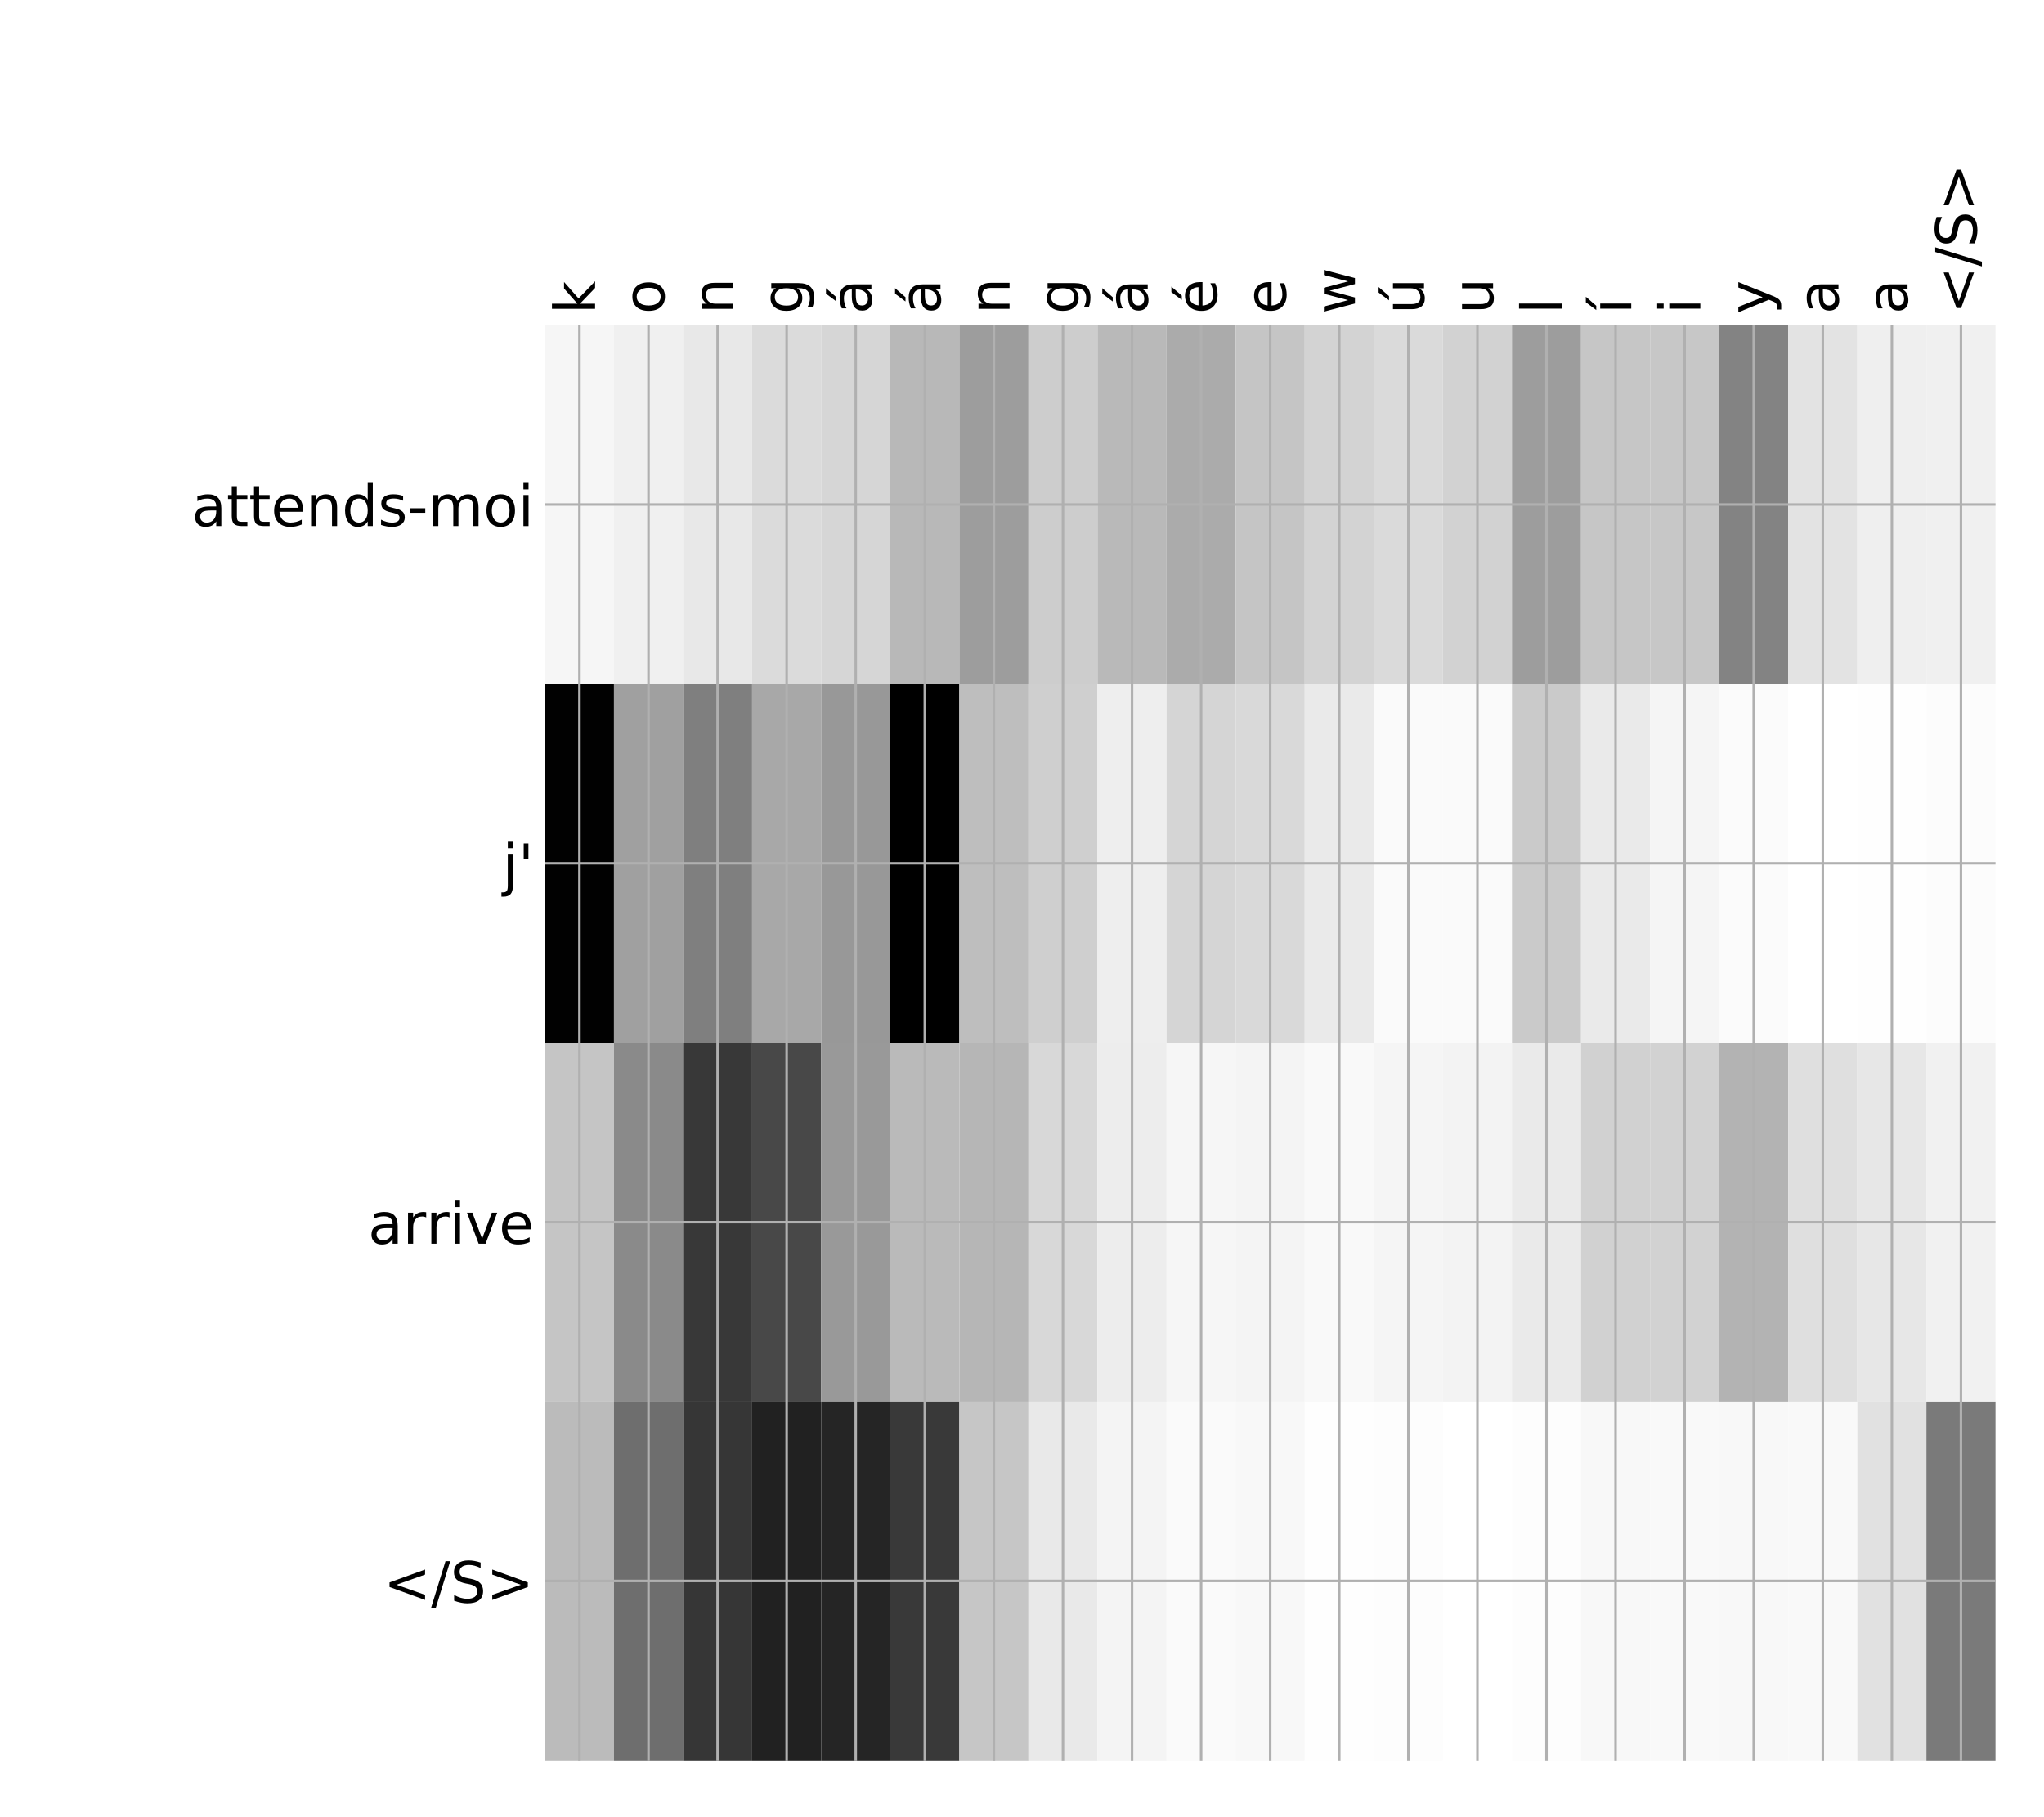 <?xml version="1.0" encoding="utf-8" standalone="no"?>
<!DOCTYPE svg PUBLIC "-//W3C//DTD SVG 1.1//EN"
  "http://www.w3.org/Graphics/SVG/1.1/DTD/svg11.dtd">
<!-- Created with matplotlib (http://matplotlib.org/) -->
<svg height="576pt" version="1.1" viewBox="0 0 648 576" width="648pt" xmlns="http://www.w3.org/2000/svg" xmlns:xlink="http://www.w3.org/1999/xlink">
 <defs>
  <style type="text/css">
*{stroke-linecap:butt;stroke-linejoin:round;}
  </style>
 </defs>
 <g id="figure_1">
  <g id="patch_1">
   <path d="M 0 576 
L 648 576 
L 648 0 
L 0 0 
z
" style="fill:#ffffff;"/>
  </g>
  <g id="axes_1">
   <g id="PolyCollection_1">
    <path clip-path="url(#pfab6bd94c8)" d="M 172.744 103.033 
L 172.744 216.775 
L 194.643 216.775 
L 194.643 103.033 
L 172.744 103.033 
z
" style="fill:#f6f6f6;"/>
    <path clip-path="url(#pfab6bd94c8)" d="M 194.643 103.033 
L 194.643 216.775 
L 216.541 216.775 
L 216.541 103.033 
L 194.643 103.033 
z
" style="fill:#f0f0f0;"/>
    <path clip-path="url(#pfab6bd94c8)" d="M 216.541 103.033 
L 216.541 216.775 
L 238.44 216.775 
L 238.44 103.033 
L 216.541 103.033 
z
" style="fill:#e8e8e8;"/>
    <path clip-path="url(#pfab6bd94c8)" d="M 238.44 103.033 
L 238.44 216.775 
L 260.339 216.775 
L 260.339 103.033 
L 238.44 103.033 
z
" style="fill:#dbdbdb;"/>
    <path clip-path="url(#pfab6bd94c8)" d="M 260.339 103.033 
L 260.339 216.775 
L 282.238 216.775 
L 282.238 103.033 
L 260.339 103.033 
z
" style="fill:#d6d6d6;"/>
    <path clip-path="url(#pfab6bd94c8)" d="M 282.238 103.033 
L 282.238 216.775 
L 304.137 216.775 
L 304.137 103.033 
L 282.238 103.033 
z
" style="fill:#b8b8b8;"/>
    <path clip-path="url(#pfab6bd94c8)" d="M 304.137 103.033 
L 304.137 216.775 
L 326.036 216.775 
L 326.036 103.033 
L 304.137 103.033 
z
" style="fill:#9d9d9d;"/>
    <path clip-path="url(#pfab6bd94c8)" d="M 326.036 103.033 
L 326.036 216.775 
L 347.935 216.775 
L 347.935 103.033 
L 326.036 103.033 
z
" style="fill:#cdcdcd;"/>
    <path clip-path="url(#pfab6bd94c8)" d="M 347.935 103.033 
L 347.935 216.775 
L 369.833 216.775 
L 369.833 103.033 
L 347.935 103.033 
z
" style="fill:#b9b9b9;"/>
    <path clip-path="url(#pfab6bd94c8)" d="M 369.833 103.033 
L 369.833 216.775 
L 391.732 216.775 
L 391.732 103.033 
L 369.833 103.033 
z
" style="fill:#ababab;"/>
    <path clip-path="url(#pfab6bd94c8)" d="M 391.732 103.033 
L 391.732 216.775 
L 413.631 216.775 
L 413.631 103.033 
L 391.732 103.033 
z
" style="fill:#c5c5c5;"/>
    <path clip-path="url(#pfab6bd94c8)" d="M 413.631 103.033 
L 413.631 216.775 
L 435.53 216.775 
L 435.53 103.033 
L 413.631 103.033 
z
" style="fill:#d3d3d3;"/>
    <path clip-path="url(#pfab6bd94c8)" d="M 435.53 103.033 
L 435.53 216.775 
L 457.429 216.775 
L 457.429 103.033 
L 435.53 103.033 
z
" style="fill:#dadada;"/>
    <path clip-path="url(#pfab6bd94c8)" d="M 457.429 103.033 
L 457.429 216.775 
L 479.328 216.775 
L 479.328 103.033 
L 457.429 103.033 
z
" style="fill:#d2d2d2;"/>
    <path clip-path="url(#pfab6bd94c8)" d="M 479.328 103.033 
L 479.328 216.775 
L 501.227 216.775 
L 501.227 103.033 
L 479.328 103.033 
z
" style="fill:#9d9d9d;"/>
    <path clip-path="url(#pfab6bd94c8)" d="M 501.227 103.033 
L 501.227 216.775 
L 523.125 216.775 
L 523.125 103.033 
L 501.227 103.033 
z
" style="fill:#c6c6c6;"/>
    <path clip-path="url(#pfab6bd94c8)" d="M 523.125 103.033 
L 523.125 216.775 
L 545.024 216.775 
L 545.024 103.033 
L 523.125 103.033 
z
" style="fill:#c7c7c7;"/>
    <path clip-path="url(#pfab6bd94c8)" d="M 545.024 103.033 
L 545.024 216.775 
L 566.923 216.775 
L 566.923 103.033 
L 545.024 103.033 
z
" style="fill:#838383;"/>
    <path clip-path="url(#pfab6bd94c8)" d="M 566.923 103.033 
L 566.923 216.775 
L 588.822 216.775 
L 588.822 103.033 
L 566.923 103.033 
z
" style="fill:#e3e3e3;"/>
    <path clip-path="url(#pfab6bd94c8)" d="M 588.822 103.033 
L 588.822 216.775 
L 610.721 216.775 
L 610.721 103.033 
L 588.822 103.033 
z
" style="fill:#efefef;"/>
    <path clip-path="url(#pfab6bd94c8)" d="M 610.721 103.033 
L 610.721 216.775 
L 632.62 216.775 
L 632.62 103.033 
L 610.721 103.033 
z
" style="fill:#f0f0f0;"/>
    <path clip-path="url(#pfab6bd94c8)" d="M 172.744 216.775 
L 172.744 330.517 
L 194.643 330.517 
L 194.643 216.775 
L 172.744 216.775 
z
" style="fill:#010101;"/>
    <path clip-path="url(#pfab6bd94c8)" d="M 194.643 216.775 
L 194.643 330.517 
L 216.541 330.517 
L 216.541 216.775 
L 194.643 216.775 
z
" style="fill:#a0a0a0;"/>
    <path clip-path="url(#pfab6bd94c8)" d="M 216.541 216.775 
L 216.541 330.517 
L 238.44 330.517 
L 238.44 216.775 
L 216.541 216.775 
z
" style="fill:#7f7f7f;"/>
    <path clip-path="url(#pfab6bd94c8)" d="M 238.44 216.775 
L 238.44 330.517 
L 260.339 330.517 
L 260.339 216.775 
L 238.44 216.775 
z
" style="fill:#a8a8a8;"/>
    <path clip-path="url(#pfab6bd94c8)" d="M 260.339 216.775 
L 260.339 330.517 
L 282.238 330.517 
L 282.238 216.775 
L 260.339 216.775 
z
" style="fill:#989898;"/>
    <path clip-path="url(#pfab6bd94c8)" d="M 282.238 216.775 
L 282.238 330.517 
L 304.137 330.517 
L 304.137 216.775 
L 282.238 216.775 
z
"/>
    <path clip-path="url(#pfab6bd94c8)" d="M 304.137 216.775 
L 304.137 330.517 
L 326.036 330.517 
L 326.036 216.775 
L 304.137 216.775 
z
" style="fill:#bebebe;"/>
    <path clip-path="url(#pfab6bd94c8)" d="M 326.036 216.775 
L 326.036 330.517 
L 347.935 330.517 
L 347.935 216.775 
L 326.036 216.775 
z
" style="fill:#cfcfcf;"/>
    <path clip-path="url(#pfab6bd94c8)" d="M 347.935 216.775 
L 347.935 330.517 
L 369.833 330.517 
L 369.833 216.775 
L 347.935 216.775 
z
" style="fill:#eeeeee;"/>
    <path clip-path="url(#pfab6bd94c8)" d="M 369.833 216.775 
L 369.833 330.517 
L 391.732 330.517 
L 391.732 216.775 
L 369.833 216.775 
z
" style="fill:#d5d5d5;"/>
    <path clip-path="url(#pfab6bd94c8)" d="M 391.732 216.775 
L 391.732 330.517 
L 413.631 330.517 
L 413.631 216.775 
L 391.732 216.775 
z
" style="fill:#d9d9d9;"/>
    <path clip-path="url(#pfab6bd94c8)" d="M 413.631 216.775 
L 413.631 330.517 
L 435.53 330.517 
L 435.53 216.775 
L 413.631 216.775 
z
" style="fill:#eaeaea;"/>
    <path clip-path="url(#pfab6bd94c8)" d="M 435.53 216.775 
L 435.53 330.517 
L 457.429 330.517 
L 457.429 216.775 
L 435.53 216.775 
z
" style="fill:#fafafa;"/>
    <path clip-path="url(#pfab6bd94c8)" d="M 457.429 216.775 
L 457.429 330.517 
L 479.328 330.517 
L 479.328 216.775 
L 457.429 216.775 
z
" style="fill:#fafafa;"/>
    <path clip-path="url(#pfab6bd94c8)" d="M 479.328 216.775 
L 479.328 330.517 
L 501.227 330.517 
L 501.227 216.775 
L 479.328 216.775 
z
" style="fill:#cacaca;"/>
    <path clip-path="url(#pfab6bd94c8)" d="M 501.227 216.775 
L 501.227 330.517 
L 523.125 330.517 
L 523.125 216.775 
L 501.227 216.775 
z
" style="fill:#eaeaea;"/>
    <path clip-path="url(#pfab6bd94c8)" d="M 523.125 216.775 
L 523.125 330.517 
L 545.024 330.517 
L 545.024 216.775 
L 523.125 216.775 
z
" style="fill:#f5f5f5;"/>
    <path clip-path="url(#pfab6bd94c8)" d="M 545.024 216.775 
L 545.024 330.517 
L 566.923 330.517 
L 566.923 216.775 
L 545.024 216.775 
z
" style="fill:#fbfbfb;"/>
    <path clip-path="url(#pfab6bd94c8)" d="M 566.923 216.775 
L 566.923 330.517 
L 588.822 330.517 
L 588.822 216.775 
L 566.923 216.775 
z
" style="fill:#ffffff;"/>
    <path clip-path="url(#pfab6bd94c8)" d="M 588.822 216.775 
L 588.822 330.517 
L 610.721 330.517 
L 610.721 216.775 
L 588.822 216.775 
z
" style="fill:#fefefe;"/>
    <path clip-path="url(#pfab6bd94c8)" d="M 610.721 216.775 
L 610.721 330.517 
L 632.62 330.517 
L 632.62 216.775 
L 610.721 216.775 
z
" style="fill:#fcfcfc;"/>
    <path clip-path="url(#pfab6bd94c8)" d="M 172.744 330.517 
L 172.744 444.258 
L 194.643 444.258 
L 194.643 330.517 
L 172.744 330.517 
z
" style="fill:#c5c5c5;"/>
    <path clip-path="url(#pfab6bd94c8)" d="M 194.643 330.517 
L 194.643 444.258 
L 216.541 444.258 
L 216.541 330.517 
L 194.643 330.517 
z
" style="fill:#8a8a8a;"/>
    <path clip-path="url(#pfab6bd94c8)" d="M 216.541 330.517 
L 216.541 444.258 
L 238.44 444.258 
L 238.44 330.517 
L 216.541 330.517 
z
" style="fill:#383838;"/>
    <path clip-path="url(#pfab6bd94c8)" d="M 238.44 330.517 
L 238.44 444.258 
L 260.339 444.258 
L 260.339 330.517 
L 238.44 330.517 
z
" style="fill:#484848;"/>
    <path clip-path="url(#pfab6bd94c8)" d="M 260.339 330.517 
L 260.339 444.258 
L 282.238 444.258 
L 282.238 330.517 
L 260.339 330.517 
z
" style="fill:#999999;"/>
    <path clip-path="url(#pfab6bd94c8)" d="M 282.238 330.517 
L 282.238 444.258 
L 304.137 444.258 
L 304.137 330.517 
L 282.238 330.517 
z
" style="fill:#bababa;"/>
    <path clip-path="url(#pfab6bd94c8)" d="M 304.137 330.517 
L 304.137 444.258 
L 326.036 444.258 
L 326.036 330.517 
L 304.137 330.517 
z
" style="fill:#b6b6b6;"/>
    <path clip-path="url(#pfab6bd94c8)" d="M 326.036 330.517 
L 326.036 444.258 
L 347.935 444.258 
L 347.935 330.517 
L 326.036 330.517 
z
" style="fill:#d8d8d8;"/>
    <path clip-path="url(#pfab6bd94c8)" d="M 347.935 330.517 
L 347.935 444.258 
L 369.833 444.258 
L 369.833 330.517 
L 347.935 330.517 
z
" style="fill:#ededed;"/>
    <path clip-path="url(#pfab6bd94c8)" d="M 369.833 330.517 
L 369.833 444.258 
L 391.732 444.258 
L 391.732 330.517 
L 369.833 330.517 
z
" style="fill:#f6f6f6;"/>
    <path clip-path="url(#pfab6bd94c8)" d="M 391.732 330.517 
L 391.732 444.258 
L 413.631 444.258 
L 413.631 330.517 
L 391.732 330.517 
z
" style="fill:#f4f4f4;"/>
    <path clip-path="url(#pfab6bd94c8)" d="M 413.631 330.517 
L 413.631 444.258 
L 435.53 444.258 
L 435.53 330.517 
L 413.631 330.517 
z
" style="fill:#f9f9f9;"/>
    <path clip-path="url(#pfab6bd94c8)" d="M 435.53 330.517 
L 435.53 444.258 
L 457.429 444.258 
L 457.429 330.517 
L 435.53 330.517 
z
" style="fill:#f5f5f5;"/>
    <path clip-path="url(#pfab6bd94c8)" d="M 457.429 330.517 
L 457.429 444.258 
L 479.328 444.258 
L 479.328 330.517 
L 457.429 330.517 
z
" style="fill:#f3f3f3;"/>
    <path clip-path="url(#pfab6bd94c8)" d="M 479.328 330.517 
L 479.328 444.258 
L 501.227 444.258 
L 501.227 330.517 
L 479.328 330.517 
z
" style="fill:#eaeaea;"/>
    <path clip-path="url(#pfab6bd94c8)" d="M 501.227 330.517 
L 501.227 444.258 
L 523.125 444.258 
L 523.125 330.517 
L 501.227 330.517 
z
" style="fill:#d1d1d1;"/>
    <path clip-path="url(#pfab6bd94c8)" d="M 523.125 330.517 
L 523.125 444.258 
L 545.024 444.258 
L 545.024 330.517 
L 523.125 330.517 
z
" style="fill:#d2d2d2;"/>
    <path clip-path="url(#pfab6bd94c8)" d="M 545.024 330.517 
L 545.024 444.258 
L 566.923 444.258 
L 566.923 330.517 
L 545.024 330.517 
z
" style="fill:#b3b3b3;"/>
    <path clip-path="url(#pfab6bd94c8)" d="M 566.923 330.517 
L 566.923 444.258 
L 588.822 444.258 
L 588.822 330.517 
L 566.923 330.517 
z
" style="fill:#dfdfdf;"/>
    <path clip-path="url(#pfab6bd94c8)" d="M 588.822 330.517 
L 588.822 444.258 
L 610.721 444.258 
L 610.721 330.517 
L 588.822 330.517 
z
" style="fill:#e7e7e7;"/>
    <path clip-path="url(#pfab6bd94c8)" d="M 610.721 330.517 
L 610.721 444.258 
L 632.62 444.258 
L 632.62 330.517 
L 610.721 330.517 
z
" style="fill:#f1f1f1;"/>
    <path clip-path="url(#pfab6bd94c8)" d="M 172.744 444.258 
L 172.744 558 
L 194.643 558 
L 194.643 444.258 
L 172.744 444.258 
z
" style="fill:#bbbbbb;"/>
    <path clip-path="url(#pfab6bd94c8)" d="M 194.643 444.258 
L 194.643 558 
L 216.541 558 
L 216.541 444.258 
L 194.643 444.258 
z
" style="fill:#6e6e6e;"/>
    <path clip-path="url(#pfab6bd94c8)" d="M 216.541 444.258 
L 216.541 558 
L 238.44 558 
L 238.44 444.258 
L 216.541 444.258 
z
" style="fill:#363636;"/>
    <path clip-path="url(#pfab6bd94c8)" d="M 238.44 444.258 
L 238.44 558 
L 260.339 558 
L 260.339 444.258 
L 238.44 444.258 
z
" style="fill:#212121;"/>
    <path clip-path="url(#pfab6bd94c8)" d="M 260.339 444.258 
L 260.339 558 
L 282.238 558 
L 282.238 444.258 
L 260.339 444.258 
z
" style="fill:#252525;"/>
    <path clip-path="url(#pfab6bd94c8)" d="M 282.238 444.258 
L 282.238 558 
L 304.137 558 
L 304.137 444.258 
L 282.238 444.258 
z
" style="fill:#393939;"/>
    <path clip-path="url(#pfab6bd94c8)" d="M 304.137 444.258 
L 304.137 558 
L 326.036 558 
L 326.036 444.258 
L 304.137 444.258 
z
" style="fill:#c6c6c6;"/>
    <path clip-path="url(#pfab6bd94c8)" d="M 326.036 444.258 
L 326.036 558 
L 347.935 558 
L 347.935 444.258 
L 326.036 444.258 
z
" style="fill:#e9e9e9;"/>
    <path clip-path="url(#pfab6bd94c8)" d="M 347.935 444.258 
L 347.935 558 
L 369.833 558 
L 369.833 444.258 
L 347.935 444.258 
z
" style="fill:#f4f4f4;"/>
    <path clip-path="url(#pfab6bd94c8)" d="M 369.833 444.258 
L 369.833 558 
L 391.732 558 
L 391.732 444.258 
L 369.833 444.258 
z
" style="fill:#fafafa;"/>
    <path clip-path="url(#pfab6bd94c8)" d="M 391.732 444.258 
L 391.732 558 
L 413.631 558 
L 413.631 444.258 
L 391.732 444.258 
z
" style="fill:#f8f8f8;"/>
    <path clip-path="url(#pfab6bd94c8)" d="M 413.631 444.258 
L 413.631 558 
L 435.53 558 
L 435.53 444.258 
L 413.631 444.258 
z
" style="fill:#fefefe;"/>
    <path clip-path="url(#pfab6bd94c8)" d="M 435.53 444.258 
L 435.53 558 
L 457.429 558 
L 457.429 444.258 
L 435.53 444.258 
z
" style="fill:#fdfdfd;"/>
    <path clip-path="url(#pfab6bd94c8)" d="M 457.429 444.258 
L 457.429 558 
L 479.328 558 
L 479.328 444.258 
L 457.429 444.258 
z
" style="fill:#ffffff;"/>
    <path clip-path="url(#pfab6bd94c8)" d="M 479.328 444.258 
L 479.328 558 
L 501.227 558 
L 501.227 444.258 
L 479.328 444.258 
z
" style="fill:#fdfdfd;"/>
    <path clip-path="url(#pfab6bd94c8)" d="M 501.227 444.258 
L 501.227 558 
L 523.125 558 
L 523.125 444.258 
L 501.227 444.258 
z
" style="fill:#f8f8f8;"/>
    <path clip-path="url(#pfab6bd94c8)" d="M 523.125 444.258 
L 523.125 558 
L 545.024 558 
L 545.024 444.258 
L 523.125 444.258 
z
" style="fill:#f9f9f9;"/>
    <path clip-path="url(#pfab6bd94c8)" d="M 545.024 444.258 
L 545.024 558 
L 566.923 558 
L 566.923 444.258 
L 545.024 444.258 
z
" style="fill:#f8f8f8;"/>
    <path clip-path="url(#pfab6bd94c8)" d="M 566.923 444.258 
L 566.923 558 
L 588.822 558 
L 588.822 444.258 
L 566.923 444.258 
z
" style="fill:#f9f9f9;"/>
    <path clip-path="url(#pfab6bd94c8)" d="M 588.822 444.258 
L 588.822 558 
L 610.721 558 
L 610.721 444.258 
L 588.822 444.258 
z
" style="fill:#e1e1e1;"/>
    <path clip-path="url(#pfab6bd94c8)" d="M 610.721 444.258 
L 610.721 558 
L 632.62 558 
L 632.62 444.258 
L 610.721 444.258 
z
" style="fill:#7a7a7a;"/>
   </g>
   <g id="matplotlib.axis_1">
    <g id="xtick_1">
     <g id="line2d_1">
      <path clip-path="url(#pfab6bd94c8)" d="M 183.693 558 
L 183.693 103.033 
" style="fill:none;stroke:#b0b0b0;stroke-linecap:square;stroke-width:0.8;"/>
     </g>
     <g id="line2d_2"/>
     <g id="text_1">
      <!-- k -->
      <defs>
       <path d="M 9.078 75.984 
L 18.109 75.984 
L 18.109 31.109 
L 44.922 54.688 
L 56.391 54.688 
L 27.391 29.109 
L 57.625 0 
L 45.906 0 
L 18.109 26.703 
L 18.109 0 
L 9.078 0 
z
" id="DejaVuSans-6b"/>
      </defs>
      <g transform="translate(188.66 99.533)rotate(-90)scale(0.18 -0.18)">
       <use xlink:href="#DejaVuSans-6b"/>
      </g>
     </g>
    </g>
    <g id="xtick_2">
     <g id="line2d_3">
      <path clip-path="url(#pfab6bd94c8)" d="M 205.592 558 
L 205.592 103.033 
" style="fill:none;stroke:#b0b0b0;stroke-linecap:square;stroke-width:0.8;"/>
     </g>
     <g id="line2d_4"/>
     <g id="text_2">
      <!-- o -->
      <defs>
       <path d="M 30.609 48.391 
Q 23.391 48.391 19.188 42.75 
Q 14.984 37.109 14.984 27.297 
Q 14.984 17.484 19.156 11.844 
Q 23.344 6.203 30.609 6.203 
Q 37.797 6.203 41.984 11.859 
Q 46.188 17.531 46.188 27.297 
Q 46.188 37.016 41.984 42.703 
Q 37.797 48.391 30.609 48.391 
z
M 30.609 56 
Q 42.328 56 49.016 48.375 
Q 55.719 40.766 55.719 27.297 
Q 55.719 13.875 49.016 6.219 
Q 42.328 -1.422 30.609 -1.422 
Q 18.844 -1.422 12.172 6.219 
Q 5.516 13.875 5.516 27.297 
Q 5.516 40.766 12.172 48.375 
Q 18.844 56 30.609 56 
z
" id="DejaVuSans-6f"/>
      </defs>
      <g transform="translate(210.559 99.533)rotate(-90)scale(0.18 -0.18)">
       <use xlink:href="#DejaVuSans-6f"/>
      </g>
     </g>
    </g>
    <g id="xtick_3">
     <g id="line2d_5">
      <path clip-path="url(#pfab6bd94c8)" d="M 227.491 558 
L 227.491 103.033 
" style="fill:none;stroke:#b0b0b0;stroke-linecap:square;stroke-width:0.8;"/>
     </g>
     <g id="line2d_6"/>
     <g id="text_3">
      <!-- n -->
      <defs>
       <path d="M 54.891 33.016 
L 54.891 0 
L 45.906 0 
L 45.906 32.719 
Q 45.906 40.484 42.875 44.328 
Q 39.844 48.188 33.797 48.188 
Q 26.516 48.188 22.312 43.547 
Q 18.109 38.922 18.109 30.906 
L 18.109 0 
L 9.078 0 
L 9.078 54.688 
L 18.109 54.688 
L 18.109 46.188 
Q 21.344 51.125 25.703 53.562 
Q 30.078 56 35.797 56 
Q 45.219 56 50.047 50.172 
Q 54.891 44.344 54.891 33.016 
z
" id="DejaVuSans-6e"/>
      </defs>
      <g transform="translate(232.458 99.533)rotate(-90)scale(0.18 -0.18)">
       <use xlink:href="#DejaVuSans-6e"/>
      </g>
     </g>
    </g>
    <g id="xtick_4">
     <g id="line2d_7">
      <path clip-path="url(#pfab6bd94c8)" d="M 249.39 558 
L 249.39 103.033 
" style="fill:none;stroke:#b0b0b0;stroke-linecap:square;stroke-width:0.8;"/>
     </g>
     <g id="line2d_8"/>
     <g id="text_4">
      <!-- g -->
      <defs>
       <path d="M 45.406 27.984 
Q 45.406 37.75 41.375 43.109 
Q 37.359 48.484 30.078 48.484 
Q 22.859 48.484 18.828 43.109 
Q 14.797 37.75 14.797 27.984 
Q 14.797 18.266 18.828 12.891 
Q 22.859 7.516 30.078 7.516 
Q 37.359 7.516 41.375 12.891 
Q 45.406 18.266 45.406 27.984 
z
M 54.391 6.781 
Q 54.391 -7.172 48.188 -13.984 
Q 42 -20.797 29.203 -20.797 
Q 24.469 -20.797 20.266 -20.094 
Q 16.062 -19.391 12.109 -17.922 
L 12.109 -9.188 
Q 16.062 -11.328 19.922 -12.344 
Q 23.781 -13.375 27.781 -13.375 
Q 36.625 -13.375 41.016 -8.766 
Q 45.406 -4.156 45.406 5.172 
L 45.406 9.625 
Q 42.625 4.781 38.281 2.391 
Q 33.938 0 27.875 0 
Q 17.828 0 11.672 7.656 
Q 5.516 15.328 5.516 27.984 
Q 5.516 40.672 11.672 48.328 
Q 17.828 56 27.875 56 
Q 33.938 56 38.281 53.609 
Q 42.625 51.219 45.406 46.391 
L 45.406 54.688 
L 54.391 54.688 
z
" id="DejaVuSans-67"/>
      </defs>
      <g transform="translate(254.357 99.533)rotate(-90)scale(0.18 -0.18)">
       <use xlink:href="#DejaVuSans-67"/>
      </g>
     </g>
    </g>
    <g id="xtick_5">
     <g id="line2d_9">
      <path clip-path="url(#pfab6bd94c8)" d="M 271.289 558 
L 271.289 103.033 
" style="fill:none;stroke:#b0b0b0;stroke-linecap:square;stroke-width:0.8;"/>
     </g>
     <g id="line2d_10"/>
     <g id="text_5">
      <!-- á -->
      <defs>
       <path d="M 34.281 27.484 
Q 23.391 27.484 19.188 25 
Q 14.984 22.516 14.984 16.5 
Q 14.984 11.719 18.141 8.906 
Q 21.297 6.109 26.703 6.109 
Q 34.188 6.109 38.703 11.406 
Q 43.219 16.703 43.219 25.484 
L 43.219 27.484 
z
M 52.203 31.203 
L 52.203 0 
L 43.219 0 
L 43.219 8.297 
Q 40.141 3.328 35.547 0.953 
Q 30.953 -1.422 24.312 -1.422 
Q 15.922 -1.422 10.953 3.297 
Q 6 8.016 6 15.922 
Q 6 25.141 12.172 29.828 
Q 18.359 34.516 30.609 34.516 
L 43.219 34.516 
L 43.219 35.406 
Q 43.219 41.609 39.141 45 
Q 35.062 48.391 27.688 48.391 
Q 23 48.391 18.547 47.266 
Q 14.109 46.141 10.016 43.891 
L 10.016 52.203 
Q 14.938 54.109 19.578 55.047 
Q 24.219 56 28.609 56 
Q 40.484 56 46.344 49.844 
Q 52.203 43.703 52.203 31.203 
z
M 35.781 79.984 
L 45.5 79.984 
L 29.594 61.625 
L 22.109 61.625 
z
" id="DejaVuSans-e1"/>
      </defs>
      <g transform="translate(276.255 99.533)rotate(-90)scale(0.18 -0.18)">
       <use xlink:href="#DejaVuSans-e1"/>
      </g>
     </g>
    </g>
    <g id="xtick_6">
     <g id="line2d_11">
      <path clip-path="url(#pfab6bd94c8)" d="M 293.187 558 
L 293.187 103.033 
" style="fill:none;stroke:#b0b0b0;stroke-linecap:square;stroke-width:0.8;"/>
     </g>
     <g id="line2d_12"/>
     <g id="text_6">
      <!-- á -->
      <g transform="translate(298.154 99.533)rotate(-90)scale(0.18 -0.18)">
       <use xlink:href="#DejaVuSans-e1"/>
      </g>
     </g>
    </g>
    <g id="xtick_7">
     <g id="line2d_13">
      <path clip-path="url(#pfab6bd94c8)" d="M 315.086 558 
L 315.086 103.033 
" style="fill:none;stroke:#b0b0b0;stroke-linecap:square;stroke-width:0.8;"/>
     </g>
     <g id="line2d_14"/>
     <g id="text_7">
      <!-- n -->
      <g transform="translate(320.053 99.533)rotate(-90)scale(0.18 -0.18)">
       <use xlink:href="#DejaVuSans-6e"/>
      </g>
     </g>
    </g>
    <g id="xtick_8">
     <g id="line2d_15">
      <path clip-path="url(#pfab6bd94c8)" d="M 336.985 558 
L 336.985 103.033 
" style="fill:none;stroke:#b0b0b0;stroke-linecap:square;stroke-width:0.8;"/>
     </g>
     <g id="line2d_16"/>
     <g id="text_8">
      <!-- g -->
      <g transform="translate(341.952 99.533)rotate(-90)scale(0.18 -0.18)">
       <use xlink:href="#DejaVuSans-67"/>
      </g>
     </g>
    </g>
    <g id="xtick_9">
     <g id="line2d_17">
      <path clip-path="url(#pfab6bd94c8)" d="M 358.884 558 
L 358.884 103.033 
" style="fill:none;stroke:#b0b0b0;stroke-linecap:square;stroke-width:0.8;"/>
     </g>
     <g id="line2d_18"/>
     <g id="text_9">
      <!-- á -->
      <g transform="translate(363.851 99.533)rotate(-90)scale(0.18 -0.18)">
       <use xlink:href="#DejaVuSans-e1"/>
      </g>
     </g>
    </g>
    <g id="xtick_10">
     <g id="line2d_19">
      <path clip-path="url(#pfab6bd94c8)" d="M 380.783 558 
L 380.783 103.033 
" style="fill:none;stroke:#b0b0b0;stroke-linecap:square;stroke-width:0.8;"/>
     </g>
     <g id="line2d_20"/>
     <g id="text_10">
      <!-- é -->
      <defs>
       <path d="M 56.203 29.594 
L 56.203 25.203 
L 14.891 25.203 
Q 15.484 15.922 20.484 11.062 
Q 25.484 6.203 34.422 6.203 
Q 39.594 6.203 44.453 7.469 
Q 49.312 8.734 54.109 11.281 
L 54.109 2.781 
Q 49.266 0.734 44.188 -0.344 
Q 39.109 -1.422 33.891 -1.422 
Q 20.797 -1.422 13.156 6.188 
Q 5.516 13.812 5.516 26.812 
Q 5.516 40.234 12.766 48.109 
Q 20.016 56 32.328 56 
Q 43.359 56 49.781 48.891 
Q 56.203 41.797 56.203 29.594 
z
M 47.219 32.234 
Q 47.125 39.594 43.094 43.984 
Q 39.062 48.391 32.422 48.391 
Q 24.906 48.391 20.391 44.141 
Q 15.875 39.891 15.188 32.172 
z
M 38.531 79.984 
L 48.25 79.984 
L 32.344 61.625 
L 24.859 61.625 
z
" id="DejaVuSans-e9"/>
      </defs>
      <g transform="translate(385.75 99.533)rotate(-90)scale(0.18 -0.18)">
       <use xlink:href="#DejaVuSans-e9"/>
      </g>
     </g>
    </g>
    <g id="xtick_11">
     <g id="line2d_21">
      <path clip-path="url(#pfab6bd94c8)" d="M 402.682 558 
L 402.682 103.033 
" style="fill:none;stroke:#b0b0b0;stroke-linecap:square;stroke-width:0.8;"/>
     </g>
     <g id="line2d_22"/>
     <g id="text_11">
      <!-- e -->
      <defs>
       <path d="M 56.203 29.594 
L 56.203 25.203 
L 14.891 25.203 
Q 15.484 15.922 20.484 11.062 
Q 25.484 6.203 34.422 6.203 
Q 39.594 6.203 44.453 7.469 
Q 49.312 8.734 54.109 11.281 
L 54.109 2.781 
Q 49.266 0.734 44.188 -0.344 
Q 39.109 -1.422 33.891 -1.422 
Q 20.797 -1.422 13.156 6.188 
Q 5.516 13.812 5.516 26.812 
Q 5.516 40.234 12.766 48.109 
Q 20.016 56 32.328 56 
Q 43.359 56 49.781 48.891 
Q 56.203 41.797 56.203 29.594 
z
M 47.219 32.234 
Q 47.125 39.594 43.094 43.984 
Q 39.062 48.391 32.422 48.391 
Q 24.906 48.391 20.391 44.141 
Q 15.875 39.891 15.188 32.172 
z
" id="DejaVuSans-65"/>
      </defs>
      <g transform="translate(407.649 99.533)rotate(-90)scale(0.18 -0.18)">
       <use xlink:href="#DejaVuSans-65"/>
      </g>
     </g>
    </g>
    <g id="xtick_12">
     <g id="line2d_23">
      <path clip-path="url(#pfab6bd94c8)" d="M 424.581 558 
L 424.581 103.033 
" style="fill:none;stroke:#b0b0b0;stroke-linecap:square;stroke-width:0.8;"/>
     </g>
     <g id="line2d_24"/>
     <g id="text_12">
      <!-- w -->
      <defs>
       <path d="M 4.203 54.688 
L 13.188 54.688 
L 24.422 12.016 
L 35.594 54.688 
L 46.188 54.688 
L 57.422 12.016 
L 68.609 54.688 
L 77.594 54.688 
L 63.281 0 
L 52.688 0 
L 40.922 44.828 
L 29.109 0 
L 18.5 0 
z
" id="DejaVuSans-77"/>
      </defs>
      <g transform="translate(429.547 99.533)rotate(-90)scale(0.18 -0.18)">
       <use xlink:href="#DejaVuSans-77"/>
      </g>
     </g>
    </g>
    <g id="xtick_13">
     <g id="line2d_25">
      <path clip-path="url(#pfab6bd94c8)" d="M 446.479 558 
L 446.479 103.033 
" style="fill:none;stroke:#b0b0b0;stroke-linecap:square;stroke-width:0.8;"/>
     </g>
     <g id="line2d_26"/>
     <g id="text_13">
      <!-- ú -->
      <defs>
       <path d="M 8.5 21.578 
L 8.5 54.688 
L 17.484 54.688 
L 17.484 21.922 
Q 17.484 14.156 20.5 10.266 
Q 23.531 6.391 29.594 6.391 
Q 36.859 6.391 41.078 11.031 
Q 45.312 15.672 45.312 23.688 
L 45.312 54.688 
L 54.297 54.688 
L 54.297 0 
L 45.312 0 
L 45.312 8.406 
Q 42.047 3.422 37.719 1 
Q 33.406 -1.422 27.688 -1.422 
Q 18.266 -1.422 13.375 4.438 
Q 8.5 10.297 8.5 21.578 
z
M 31.109 56 
z
M 37.781 79.984 
L 47.5 79.984 
L 31.594 61.625 
L 24.109 61.625 
z
" id="DejaVuSans-fa"/>
      </defs>
      <g transform="translate(451.446 99.533)rotate(-90)scale(0.18 -0.18)">
       <use xlink:href="#DejaVuSans-fa"/>
      </g>
     </g>
    </g>
    <g id="xtick_14">
     <g id="line2d_27">
      <path clip-path="url(#pfab6bd94c8)" d="M 468.378 558 
L 468.378 103.033 
" style="fill:none;stroke:#b0b0b0;stroke-linecap:square;stroke-width:0.8;"/>
     </g>
     <g id="line2d_28"/>
     <g id="text_14">
      <!-- u -->
      <defs>
       <path d="M 8.5 21.578 
L 8.5 54.688 
L 17.484 54.688 
L 17.484 21.922 
Q 17.484 14.156 20.5 10.266 
Q 23.531 6.391 29.594 6.391 
Q 36.859 6.391 41.078 11.031 
Q 45.312 15.672 45.312 23.688 
L 45.312 54.688 
L 54.297 54.688 
L 54.297 0 
L 45.312 0 
L 45.312 8.406 
Q 42.047 3.422 37.719 1 
Q 33.406 -1.422 27.688 -1.422 
Q 18.266 -1.422 13.375 4.438 
Q 8.5 10.297 8.5 21.578 
z
M 31.109 56 
z
" id="DejaVuSans-75"/>
      </defs>
      <g transform="translate(473.345 99.533)rotate(-90)scale(0.18 -0.18)">
       <use xlink:href="#DejaVuSans-75"/>
      </g>
     </g>
    </g>
    <g id="xtick_15">
     <g id="line2d_29">
      <path clip-path="url(#pfab6bd94c8)" d="M 490.277 558 
L 490.277 103.033 
" style="fill:none;stroke:#b0b0b0;stroke-linecap:square;stroke-width:0.8;"/>
     </g>
     <g id="line2d_30"/>
     <g id="text_15">
      <!-- l -->
      <defs>
       <path d="M 9.422 75.984 
L 18.406 75.984 
L 18.406 0 
L 9.422 0 
z
" id="DejaVuSans-6c"/>
      </defs>
      <g transform="translate(495.244 99.533)rotate(-90)scale(0.18 -0.18)">
       <use xlink:href="#DejaVuSans-6c"/>
      </g>
     </g>
    </g>
    <g id="xtick_16">
     <g id="line2d_31">
      <path clip-path="url(#pfab6bd94c8)" d="M 512.176 558 
L 512.176 103.033 
" style="fill:none;stroke:#b0b0b0;stroke-linecap:square;stroke-width:0.8;"/>
     </g>
     <g id="line2d_32"/>
     <g id="text_16">
      <!-- í -->
      <defs>
       <path d="M 20.656 79.984 
L 30.375 79.984 
L 14.469 61.625 
L 6.984 61.625 
z
M 9.422 54.688 
L 18.406 54.688 
L 18.406 0 
L 9.422 0 
z
M 13.922 56 
z
" id="DejaVuSans-ed"/>
      </defs>
      <g transform="translate(517.143 99.533)rotate(-90)scale(0.18 -0.18)">
       <use xlink:href="#DejaVuSans-ed"/>
      </g>
     </g>
    </g>
    <g id="xtick_17">
     <g id="line2d_33">
      <path clip-path="url(#pfab6bd94c8)" d="M 534.075 558 
L 534.075 103.033 
" style="fill:none;stroke:#b0b0b0;stroke-linecap:square;stroke-width:0.8;"/>
     </g>
     <g id="line2d_34"/>
     <g id="text_17">
      <!-- i -->
      <defs>
       <path d="M 9.422 54.688 
L 18.406 54.688 
L 18.406 0 
L 9.422 0 
z
M 9.422 75.984 
L 18.406 75.984 
L 18.406 64.594 
L 9.422 64.594 
z
" id="DejaVuSans-69"/>
      </defs>
      <g transform="translate(539.042 99.533)rotate(-90)scale(0.18 -0.18)">
       <use xlink:href="#DejaVuSans-69"/>
      </g>
     </g>
    </g>
    <g id="xtick_18">
     <g id="line2d_35">
      <path clip-path="url(#pfab6bd94c8)" d="M 555.974 558 
L 555.974 103.033 
" style="fill:none;stroke:#b0b0b0;stroke-linecap:square;stroke-width:0.8;"/>
     </g>
     <g id="line2d_36"/>
     <g id="text_18">
      <!-- y -->
      <defs>
       <path d="M 32.172 -5.078 
Q 28.375 -14.844 24.75 -17.812 
Q 21.141 -20.797 15.094 -20.797 
L 7.906 -20.797 
L 7.906 -13.281 
L 13.188 -13.281 
Q 16.891 -13.281 18.938 -11.516 
Q 21 -9.766 23.484 -3.219 
L 25.094 0.875 
L 2.984 54.688 
L 12.5 54.688 
L 29.594 11.922 
L 46.688 54.688 
L 56.203 54.688 
z
" id="DejaVuSans-79"/>
      </defs>
      <g transform="translate(560.941 99.533)rotate(-90)scale(0.18 -0.18)">
       <use xlink:href="#DejaVuSans-79"/>
      </g>
     </g>
    </g>
    <g id="xtick_19">
     <g id="line2d_37">
      <path clip-path="url(#pfab6bd94c8)" d="M 577.873 558 
L 577.873 103.033 
" style="fill:none;stroke:#b0b0b0;stroke-linecap:square;stroke-width:0.8;"/>
     </g>
     <g id="line2d_38"/>
     <g id="text_19">
      <!-- a -->
      <defs>
       <path d="M 34.281 27.484 
Q 23.391 27.484 19.188 25 
Q 14.984 22.516 14.984 16.5 
Q 14.984 11.719 18.141 8.906 
Q 21.297 6.109 26.703 6.109 
Q 34.188 6.109 38.703 11.406 
Q 43.219 16.703 43.219 25.484 
L 43.219 27.484 
z
M 52.203 31.203 
L 52.203 0 
L 43.219 0 
L 43.219 8.297 
Q 40.141 3.328 35.547 0.953 
Q 30.953 -1.422 24.312 -1.422 
Q 15.922 -1.422 10.953 3.297 
Q 6 8.016 6 15.922 
Q 6 25.141 12.172 29.828 
Q 18.359 34.516 30.609 34.516 
L 43.219 34.516 
L 43.219 35.406 
Q 43.219 41.609 39.141 45 
Q 35.062 48.391 27.688 48.391 
Q 23 48.391 18.547 47.266 
Q 14.109 46.141 10.016 43.891 
L 10.016 52.203 
Q 14.938 54.109 19.578 55.047 
Q 24.219 56 28.609 56 
Q 40.484 56 46.344 49.844 
Q 52.203 43.703 52.203 31.203 
z
" id="DejaVuSans-61"/>
      </defs>
      <g transform="translate(582.839 99.533)rotate(-90)scale(0.18 -0.18)">
       <use xlink:href="#DejaVuSans-61"/>
      </g>
     </g>
    </g>
    <g id="xtick_20">
     <g id="line2d_39">
      <path clip-path="url(#pfab6bd94c8)" d="M 599.771 558 
L 599.771 103.033 
" style="fill:none;stroke:#b0b0b0;stroke-linecap:square;stroke-width:0.8;"/>
     </g>
     <g id="line2d_40"/>
     <g id="text_20">
      <!-- a -->
      <g transform="translate(604.738 99.533)rotate(-90)scale(0.18 -0.18)">
       <use xlink:href="#DejaVuSans-61"/>
      </g>
     </g>
    </g>
    <g id="xtick_21">
     <g id="line2d_41">
      <path clip-path="url(#pfab6bd94c8)" d="M 621.67 558 
L 621.67 103.033 
" style="fill:none;stroke:#b0b0b0;stroke-linecap:square;stroke-width:0.8;"/>
     </g>
     <g id="line2d_42"/>
     <g id="text_21">
      <!-- &lt;/S&gt; -->
      <defs>
       <path d="M 73.188 49.219 
L 22.797 31.297 
L 73.188 13.484 
L 73.188 4.594 
L 10.594 27.297 
L 10.594 35.406 
L 73.188 58.109 
z
" id="DejaVuSans-3c"/>
       <path d="M 25.391 72.906 
L 33.688 72.906 
L 8.297 -9.281 
L 0 -9.281 
z
" id="DejaVuSans-2f"/>
       <path d="M 53.516 70.516 
L 53.516 60.891 
Q 47.906 63.578 42.922 64.891 
Q 37.938 66.219 33.297 66.219 
Q 25.25 66.219 20.875 63.094 
Q 16.5 59.969 16.5 54.203 
Q 16.5 49.359 19.406 46.891 
Q 22.312 44.438 30.422 42.922 
L 36.375 41.703 
Q 47.406 39.594 52.656 34.297 
Q 57.906 29 57.906 20.125 
Q 57.906 9.516 50.797 4.047 
Q 43.703 -1.422 29.984 -1.422 
Q 24.812 -1.422 18.969 -0.25 
Q 13.141 0.922 6.891 3.219 
L 6.891 13.375 
Q 12.891 10.016 18.656 8.297 
Q 24.422 6.594 29.984 6.594 
Q 38.422 6.594 43.016 9.906 
Q 47.609 13.234 47.609 19.391 
Q 47.609 24.75 44.312 27.781 
Q 41.016 30.812 33.5 32.328 
L 27.484 33.5 
Q 16.453 35.688 11.516 40.375 
Q 6.594 45.062 6.594 53.422 
Q 6.594 63.094 13.406 68.656 
Q 20.219 74.219 32.172 74.219 
Q 37.312 74.219 42.625 73.281 
Q 47.953 72.359 53.516 70.516 
z
" id="DejaVuSans-53"/>
       <path d="M 10.594 49.219 
L 10.594 58.109 
L 73.188 35.406 
L 73.188 27.297 
L 10.594 4.594 
L 10.594 13.484 
L 60.891 31.297 
z
" id="DejaVuSans-3e"/>
      </defs>
      <g transform="translate(626.637 99.533)rotate(-90)scale(0.18 -0.18)">
       <use xlink:href="#DejaVuSans-3c"/>
       <use x="83.789" xlink:href="#DejaVuSans-2f"/>
       <use x="117.48" xlink:href="#DejaVuSans-53"/>
       <use x="180.957" xlink:href="#DejaVuSans-3e"/>
      </g>
     </g>
    </g>
   </g>
   <g id="matplotlib.axis_2">
    <g id="ytick_1">
     <g id="line2d_43">
      <path clip-path="url(#pfab6bd94c8)" d="M 172.744 159.904 
L 632.62 159.904 
" style="fill:none;stroke:#b0b0b0;stroke-linecap:square;stroke-width:0.8;"/>
     </g>
     <g id="line2d_44"/>
     <g id="text_22">
      <!-- attends-moi -->
      <defs>
       <path d="M 18.312 70.219 
L 18.312 54.688 
L 36.812 54.688 
L 36.812 47.703 
L 18.312 47.703 
L 18.312 18.016 
Q 18.312 11.328 20.141 9.422 
Q 21.969 7.516 27.594 7.516 
L 36.812 7.516 
L 36.812 0 
L 27.594 0 
Q 17.188 0 13.234 3.875 
Q 9.281 7.766 9.281 18.016 
L 9.281 47.703 
L 2.688 47.703 
L 2.688 54.688 
L 9.281 54.688 
L 9.281 70.219 
z
" id="DejaVuSans-74"/>
       <path d="M 45.406 46.391 
L 45.406 75.984 
L 54.391 75.984 
L 54.391 0 
L 45.406 0 
L 45.406 8.203 
Q 42.578 3.328 38.25 0.953 
Q 33.938 -1.422 27.875 -1.422 
Q 17.969 -1.422 11.734 6.484 
Q 5.516 14.406 5.516 27.297 
Q 5.516 40.188 11.734 48.094 
Q 17.969 56 27.875 56 
Q 33.938 56 38.25 53.625 
Q 42.578 51.266 45.406 46.391 
z
M 14.797 27.297 
Q 14.797 17.391 18.875 11.75 
Q 22.953 6.109 30.078 6.109 
Q 37.203 6.109 41.297 11.75 
Q 45.406 17.391 45.406 27.297 
Q 45.406 37.203 41.297 42.844 
Q 37.203 48.484 30.078 48.484 
Q 22.953 48.484 18.875 42.844 
Q 14.797 37.203 14.797 27.297 
z
" id="DejaVuSans-64"/>
       <path d="M 44.281 53.078 
L 44.281 44.578 
Q 40.484 46.531 36.375 47.5 
Q 32.281 48.484 27.875 48.484 
Q 21.188 48.484 17.844 46.438 
Q 14.5 44.391 14.5 40.281 
Q 14.5 37.156 16.891 35.375 
Q 19.281 33.594 26.516 31.984 
L 29.594 31.297 
Q 39.156 29.25 43.188 25.516 
Q 47.219 21.781 47.219 15.094 
Q 47.219 7.469 41.188 3.016 
Q 35.156 -1.422 24.609 -1.422 
Q 20.219 -1.422 15.453 -0.562 
Q 10.688 0.297 5.422 2 
L 5.422 11.281 
Q 10.406 8.688 15.234 7.391 
Q 20.062 6.109 24.812 6.109 
Q 31.156 6.109 34.562 8.281 
Q 37.984 10.453 37.984 14.406 
Q 37.984 18.062 35.516 20.016 
Q 33.062 21.969 24.703 23.781 
L 21.578 24.516 
Q 13.234 26.266 9.516 29.906 
Q 5.812 33.547 5.812 39.891 
Q 5.812 47.609 11.281 51.797 
Q 16.75 56 26.812 56 
Q 31.781 56 36.172 55.266 
Q 40.578 54.547 44.281 53.078 
z
" id="DejaVuSans-73"/>
       <path d="M 4.891 31.391 
L 31.203 31.391 
L 31.203 23.391 
L 4.891 23.391 
z
" id="DejaVuSans-2d"/>
       <path d="M 52 44.188 
Q 55.375 50.25 60.062 53.125 
Q 64.75 56 71.094 56 
Q 79.641 56 84.281 50.016 
Q 88.922 44.047 88.922 33.016 
L 88.922 0 
L 79.891 0 
L 79.891 32.719 
Q 79.891 40.578 77.094 44.375 
Q 74.312 48.188 68.609 48.188 
Q 61.625 48.188 57.562 43.547 
Q 53.516 38.922 53.516 30.906 
L 53.516 0 
L 44.484 0 
L 44.484 32.719 
Q 44.484 40.625 41.703 44.406 
Q 38.922 48.188 33.109 48.188 
Q 26.219 48.188 22.156 43.531 
Q 18.109 38.875 18.109 30.906 
L 18.109 0 
L 9.078 0 
L 9.078 54.688 
L 18.109 54.688 
L 18.109 46.188 
Q 21.188 51.219 25.484 53.609 
Q 29.781 56 35.688 56 
Q 41.656 56 45.828 52.969 
Q 50 49.953 52 44.188 
z
" id="DejaVuSans-6d"/>
      </defs>
      <g transform="translate(60.771 166.743)scale(0.18 -0.18)">
       <use xlink:href="#DejaVuSans-61"/>
       <use x="61.279" xlink:href="#DejaVuSans-74"/>
       <use x="100.488" xlink:href="#DejaVuSans-74"/>
       <use x="139.697" xlink:href="#DejaVuSans-65"/>
       <use x="201.221" xlink:href="#DejaVuSans-6e"/>
       <use x="264.6" xlink:href="#DejaVuSans-64"/>
       <use x="328.076" xlink:href="#DejaVuSans-73"/>
       <use x="380.176" xlink:href="#DejaVuSans-2d"/>
       <use x="416.26" xlink:href="#DejaVuSans-6d"/>
       <use x="513.672" xlink:href="#DejaVuSans-6f"/>
       <use x="574.854" xlink:href="#DejaVuSans-69"/>
      </g>
     </g>
    </g>
    <g id="ytick_2">
     <g id="line2d_45">
      <path clip-path="url(#pfab6bd94c8)" d="M 172.744 273.646 
L 632.62 273.646 
" style="fill:none;stroke:#b0b0b0;stroke-linecap:square;stroke-width:0.8;"/>
     </g>
     <g id="line2d_46"/>
     <g id="text_23">
      <!-- j' -->
      <defs>
       <path d="M 9.422 54.688 
L 18.406 54.688 
L 18.406 -0.984 
Q 18.406 -11.422 14.422 -16.109 
Q 10.453 -20.797 1.609 -20.797 
L -1.812 -20.797 
L -1.812 -13.188 
L 0.594 -13.188 
Q 5.719 -13.188 7.562 -10.812 
Q 9.422 -8.453 9.422 -0.984 
z
M 9.422 75.984 
L 18.406 75.984 
L 18.406 64.594 
L 9.422 64.594 
z
" id="DejaVuSans-6a"/>
       <path d="M 17.922 72.906 
L 17.922 45.797 
L 9.625 45.797 
L 9.625 72.906 
z
" id="DejaVuSans-27"/>
      </defs>
      <g transform="translate(159.296 280.484)scale(0.18 -0.18)">
       <use xlink:href="#DejaVuSans-6a"/>
       <use x="27.783" xlink:href="#DejaVuSans-27"/>
      </g>
     </g>
    </g>
    <g id="ytick_3">
     <g id="line2d_47">
      <path clip-path="url(#pfab6bd94c8)" d="M 172.744 387.387 
L 632.62 387.387 
" style="fill:none;stroke:#b0b0b0;stroke-linecap:square;stroke-width:0.8;"/>
     </g>
     <g id="line2d_48"/>
     <g id="text_24">
      <!-- arrive -->
      <defs>
       <path d="M 41.109 46.297 
Q 39.594 47.172 37.812 47.578 
Q 36.031 48 33.891 48 
Q 26.266 48 22.188 43.047 
Q 18.109 38.094 18.109 28.812 
L 18.109 0 
L 9.078 0 
L 9.078 54.688 
L 18.109 54.688 
L 18.109 46.188 
Q 20.953 51.172 25.484 53.578 
Q 30.031 56 36.531 56 
Q 37.453 56 38.578 55.875 
Q 39.703 55.766 41.062 55.516 
z
" id="DejaVuSans-72"/>
       <path d="M 2.984 54.688 
L 12.5 54.688 
L 29.594 8.797 
L 46.688 54.688 
L 56.203 54.688 
L 35.688 0 
L 23.484 0 
z
" id="DejaVuSans-76"/>
      </defs>
      <g transform="translate(116.687 394.226)scale(0.18 -0.18)">
       <use xlink:href="#DejaVuSans-61"/>
       <use x="61.279" xlink:href="#DejaVuSans-72"/>
       <use x="102.377" xlink:href="#DejaVuSans-72"/>
       <use x="143.49" xlink:href="#DejaVuSans-69"/>
       <use x="171.273" xlink:href="#DejaVuSans-76"/>
       <use x="230.453" xlink:href="#DejaVuSans-65"/>
      </g>
     </g>
    </g>
    <g id="ytick_4">
     <g id="line2d_49">
      <path clip-path="url(#pfab6bd94c8)" d="M 172.744 501.129 
L 632.62 501.129 
" style="fill:none;stroke:#b0b0b0;stroke-linecap:square;stroke-width:0.8;"/>
     </g>
     <g id="line2d_50"/>
     <g id="text_25">
      <!-- &lt;/S&gt; -->
      <g transform="translate(121.586 507.968)scale(0.18 -0.18)">
       <use xlink:href="#DejaVuSans-3c"/>
       <use x="83.789" xlink:href="#DejaVuSans-2f"/>
       <use x="117.48" xlink:href="#DejaVuSans-53"/>
       <use x="180.957" xlink:href="#DejaVuSans-3e"/>
      </g>
     </g>
    </g>
   </g>
  </g>
 </g>
 <defs>
  <clipPath id="pfab6bd94c8">
   <rect height="454.967" width="459.876" x="172.744" y="103.033"/>
  </clipPath>
 </defs>
</svg>
